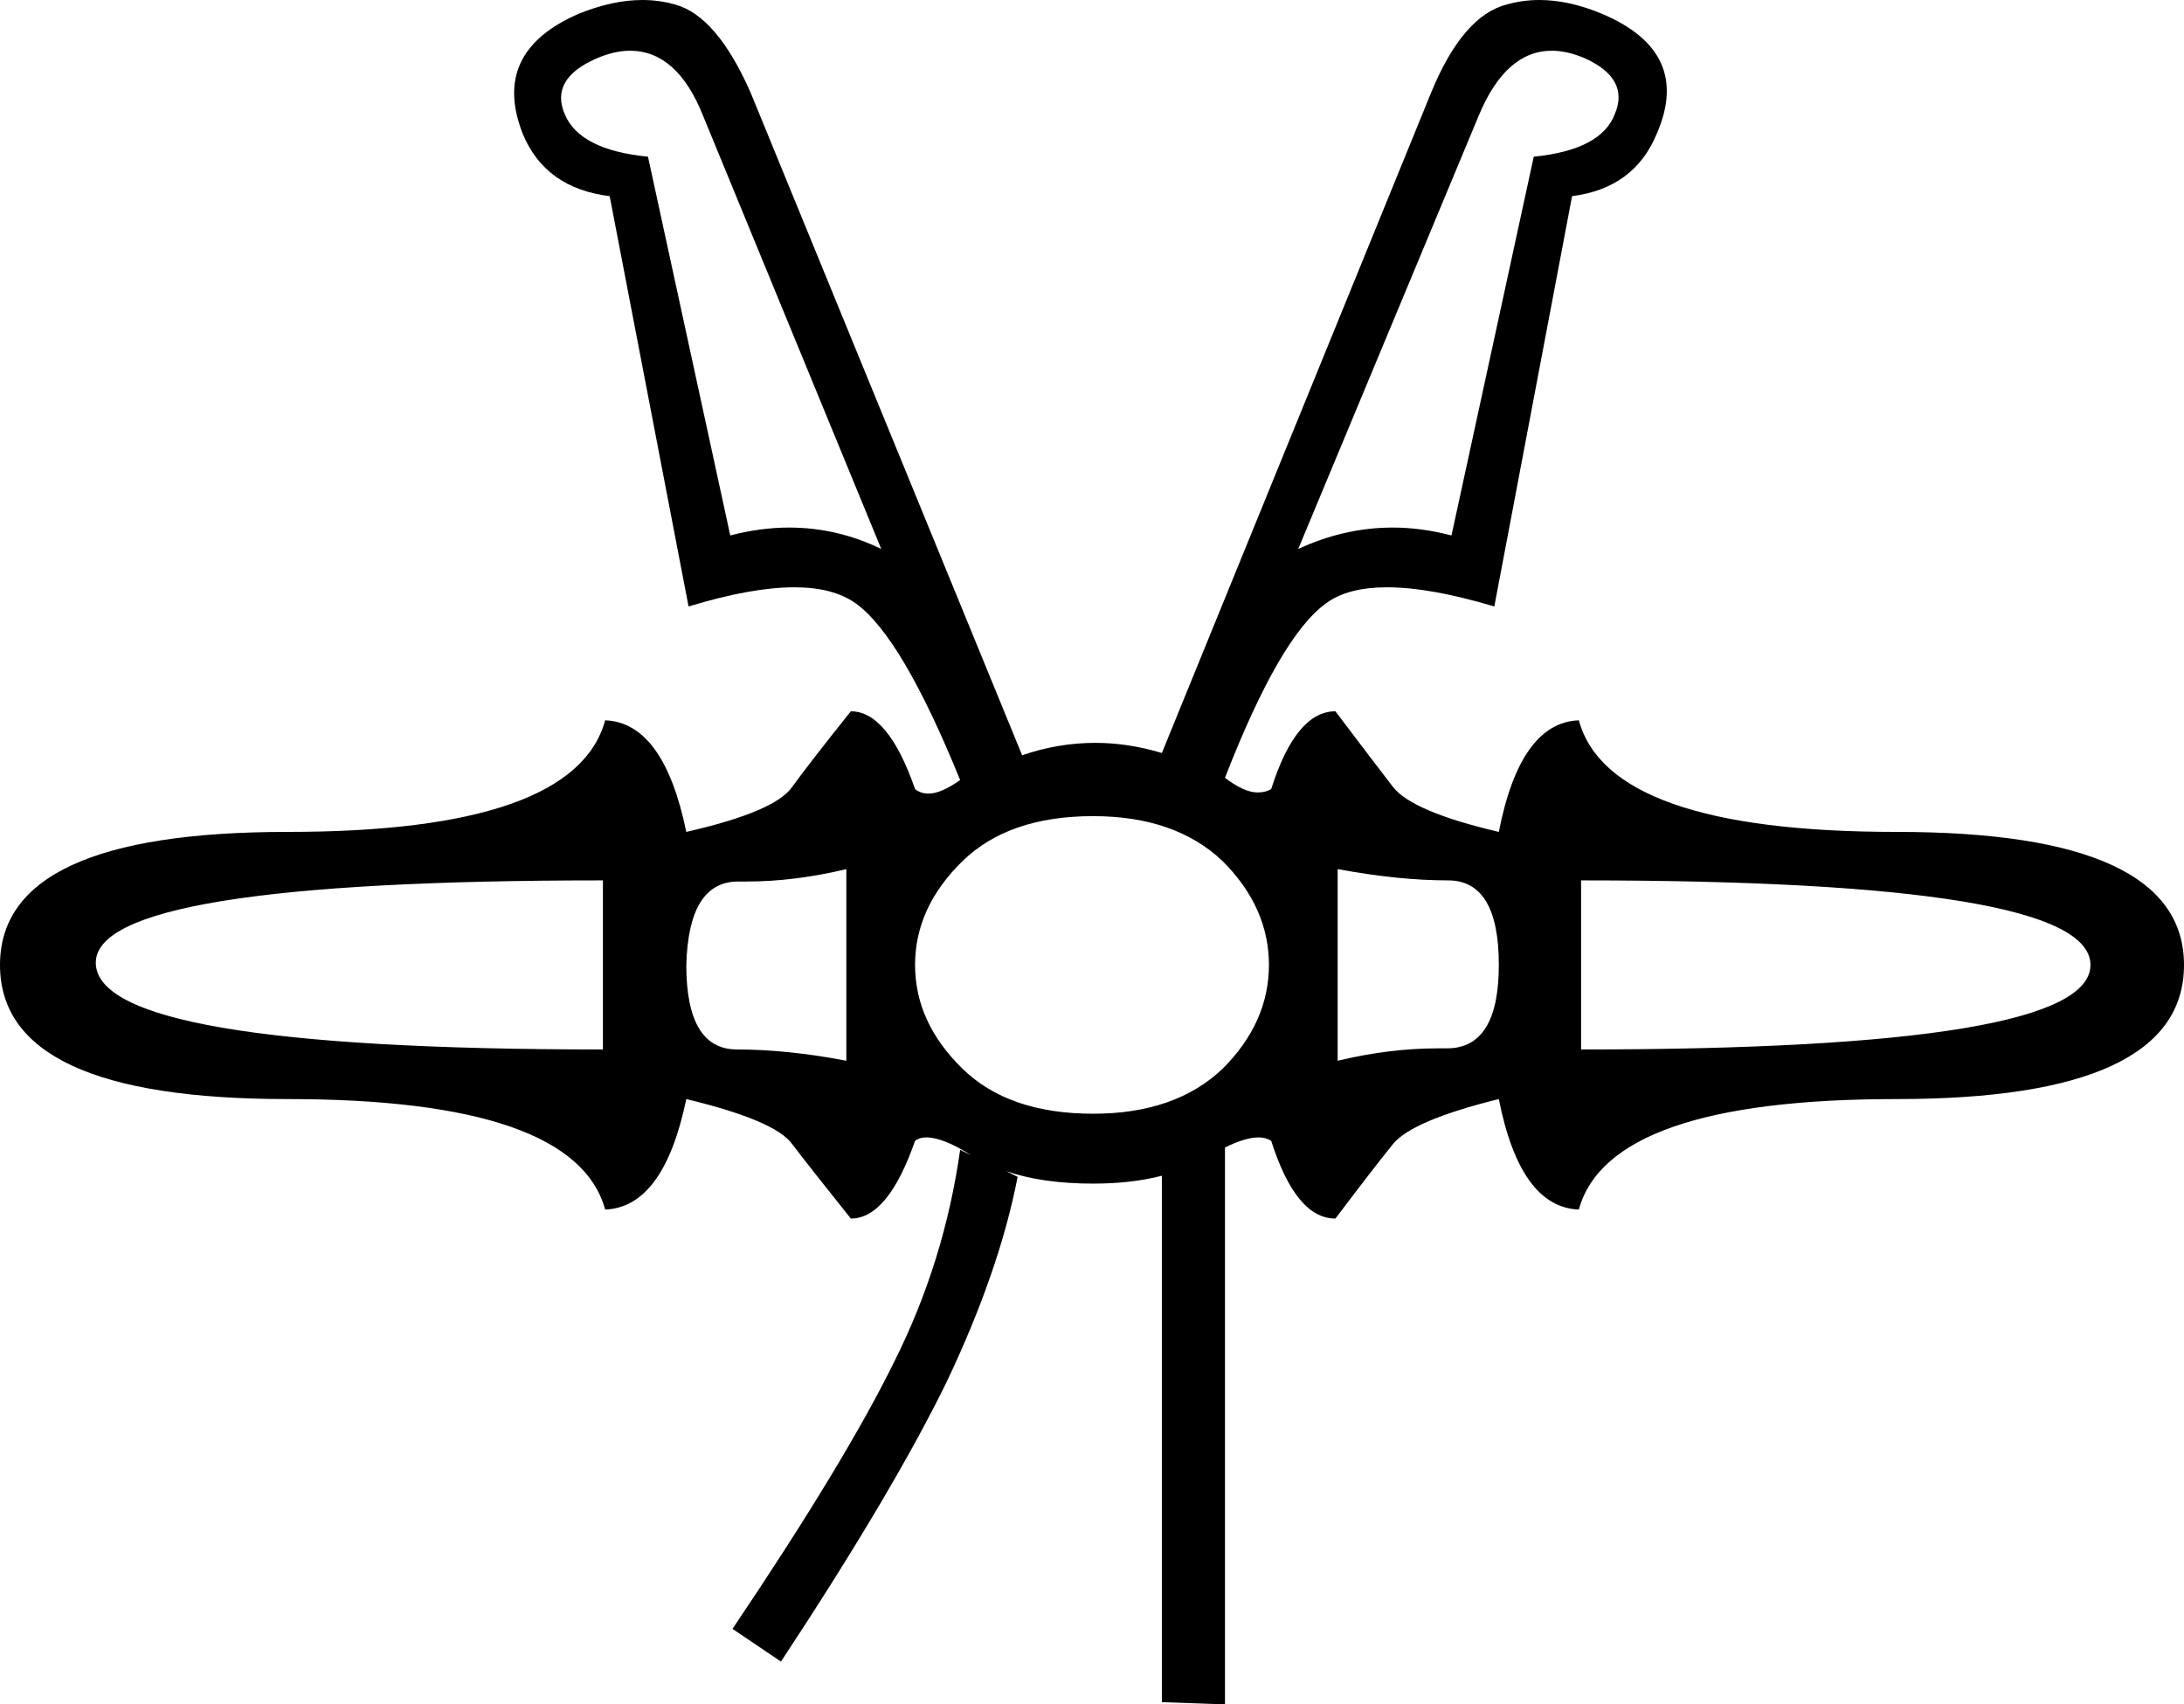 <?xml version='1.0' encoding ='UTF-8' standalone='no'?>
<svg width='19.38' height='15.12' xmlns='http://www.w3.org/2000/svg' xmlns:xlink='http://www.w3.org/1999/xlink'  version='1.1' >
<path style='fill:black; stroke:none' d=' M 5.59 0.45  Q 6.01 0.45 6.24 1.03  L 7.82 4.87  Q 7.43 4.68 7 4.68  Q 6.75 4.68 6.48 4.75  L 5.75 1.39  Q 5.14 1.33 5.01 1.01  Q 4.88 0.7 5.29 0.52  Q 5.45 0.45 5.59 0.45  Z  M 13.77 0.45  Q 13.91 0.45 14.07 0.52  Q 14.46 0.7 14.33 1.01  Q 14.21 1.33 13.61 1.39  L 12.88 4.75  Q 12.61 4.68 12.36 4.68  Q 11.93 4.68 11.52 4.87  L 13.12 1.03  Q 13.36 0.45 13.77 0.45  Z  M 5.35 7.81  L 5.35 9.31  Q 0.85 9.31 0.85 8.54  Q 0.85 7.81 5.35 7.81  Z  M 14.03 7.81  Q 18.55 7.81 18.55 8.56  Q 18.55 9.31 14.03 9.31  L 14.03 7.81  Z  M 7.51 7.71  L 7.51 9.41  Q 6.99 9.31 6.54 9.31  Q 6.09 9.31 6.09 8.56  Q 6.11 7.82 6.55 7.82  Q 6.55 7.82 6.56 7.82  Q 6.59 7.82 6.63 7.82  Q 7.05 7.82 7.51 7.71  Z  M 11.87 7.71  Q 12.41 7.81 12.85 7.81  Q 13.3 7.81 13.3 8.56  Q 13.3 9.3 12.84 9.3  Q 12.84 9.3 12.83 9.3  Q 12.79 9.3 12.76 9.3  Q 12.33 9.3 11.87 9.41  L 11.87 7.71  Z  M 9.7 7.24  Q 10.43 7.24 10.85 7.64  Q 11.26 8.05 11.26 8.56  Q 11.26 9.07 10.85 9.48  Q 10.43 9.88 9.7 9.88  Q 8.95 9.88 8.54 9.48  Q 8.12 9.07 8.12 8.56  Q 8.12 8.05 8.54 7.64  Q 8.95 7.24 9.7 7.24  Z  M 5.7 0  Q 5.44 0 5.14 0.12  Q 4.35 0.46 4.64 1.19  Q 4.84 1.67 5.41 1.74  L 6.11 5.38  Q 6.67 5.21 7.05 5.21  Q 7.39 5.21 7.59 5.35  Q 8 5.64 8.52 6.92  Q 8.35 7.04 8.24 7.04  Q 8.17 7.04 8.12 7  Q 7.88 6.31 7.55 6.31  Q 7.19 6.76 7.03 6.98  Q 6.88 7.2 6.09 7.38  Q 5.89 6.41 5.37 6.39  Q 5.1 7.38 2.55 7.38  Q 0 7.38 0 8.56  Q 0 9.75 2.55 9.75  Q 5.1 9.75 5.37 10.73  Q 5.89 10.71 6.09 9.75  Q 6.88 9.94 7.03 10.15  Q 7.19 10.36 7.55 10.81  Q 7.88 10.81 8.12 10.12  Q 8.16 10.09 8.22 10.09  Q 8.37 10.09 8.62 10.25  L 8.62 10.25  L 8.52 10.2  Q 8.38 11.19 7.94 12.07  Q 7.51 12.95 6.5 14.45  L 6.93 14.74  Q 7.92 13.24 8.4 12.26  Q 8.87 11.27 9.03 10.44  L 8.93 10.39  L 8.93 10.39  Q 9.25 10.5 9.7 10.5  Q 10.04 10.5 10.31 10.43  L 10.31 10.43  L 10.31 15.1  L 10.87 15.12  L 10.87 10.18  L 10.87 10.18  Q 11.05 10.09 11.17 10.09  Q 11.23 10.09 11.28 10.12  Q 11.5 10.81 11.85 10.81  Q 12.19 10.36 12.36 10.15  Q 12.53 9.94 13.3 9.75  Q 13.49 10.71 14.01 10.73  Q 14.28 9.75 16.83 9.75  Q 19.38 9.75 19.38 8.56  Q 19.38 7.38 16.83 7.38  Q 14.28 7.38 14.01 6.39  Q 13.49 6.41 13.3 7.38  Q 12.53 7.2 12.36 6.98  Q 12.19 6.76 11.85 6.31  Q 11.5 6.31 11.28 7  Q 11.23 7.03 11.16 7.03  Q 11.04 7.03 10.87 6.9  Q 11.36 5.64 11.77 5.35  Q 11.96 5.21 12.31 5.21  Q 12.69 5.21 13.26 5.38  L 13.95 1.74  Q 14.5 1.67 14.7 1.19  Q 15.02 0.46 14.21 0.12  Q 13.92 0 13.66 0  Q 13.51 0 13.37 0.04  Q 12.98 0.14 12.7 0.82  L 10.31 6.68  Q 10.01 6.59 9.72 6.59  Q 9.39 6.59 9.07 6.7  L 6.66 0.82  Q 6.36 0.14 5.99 0.04  Q 5.85 0 5.7 0  Z '/></svg>

